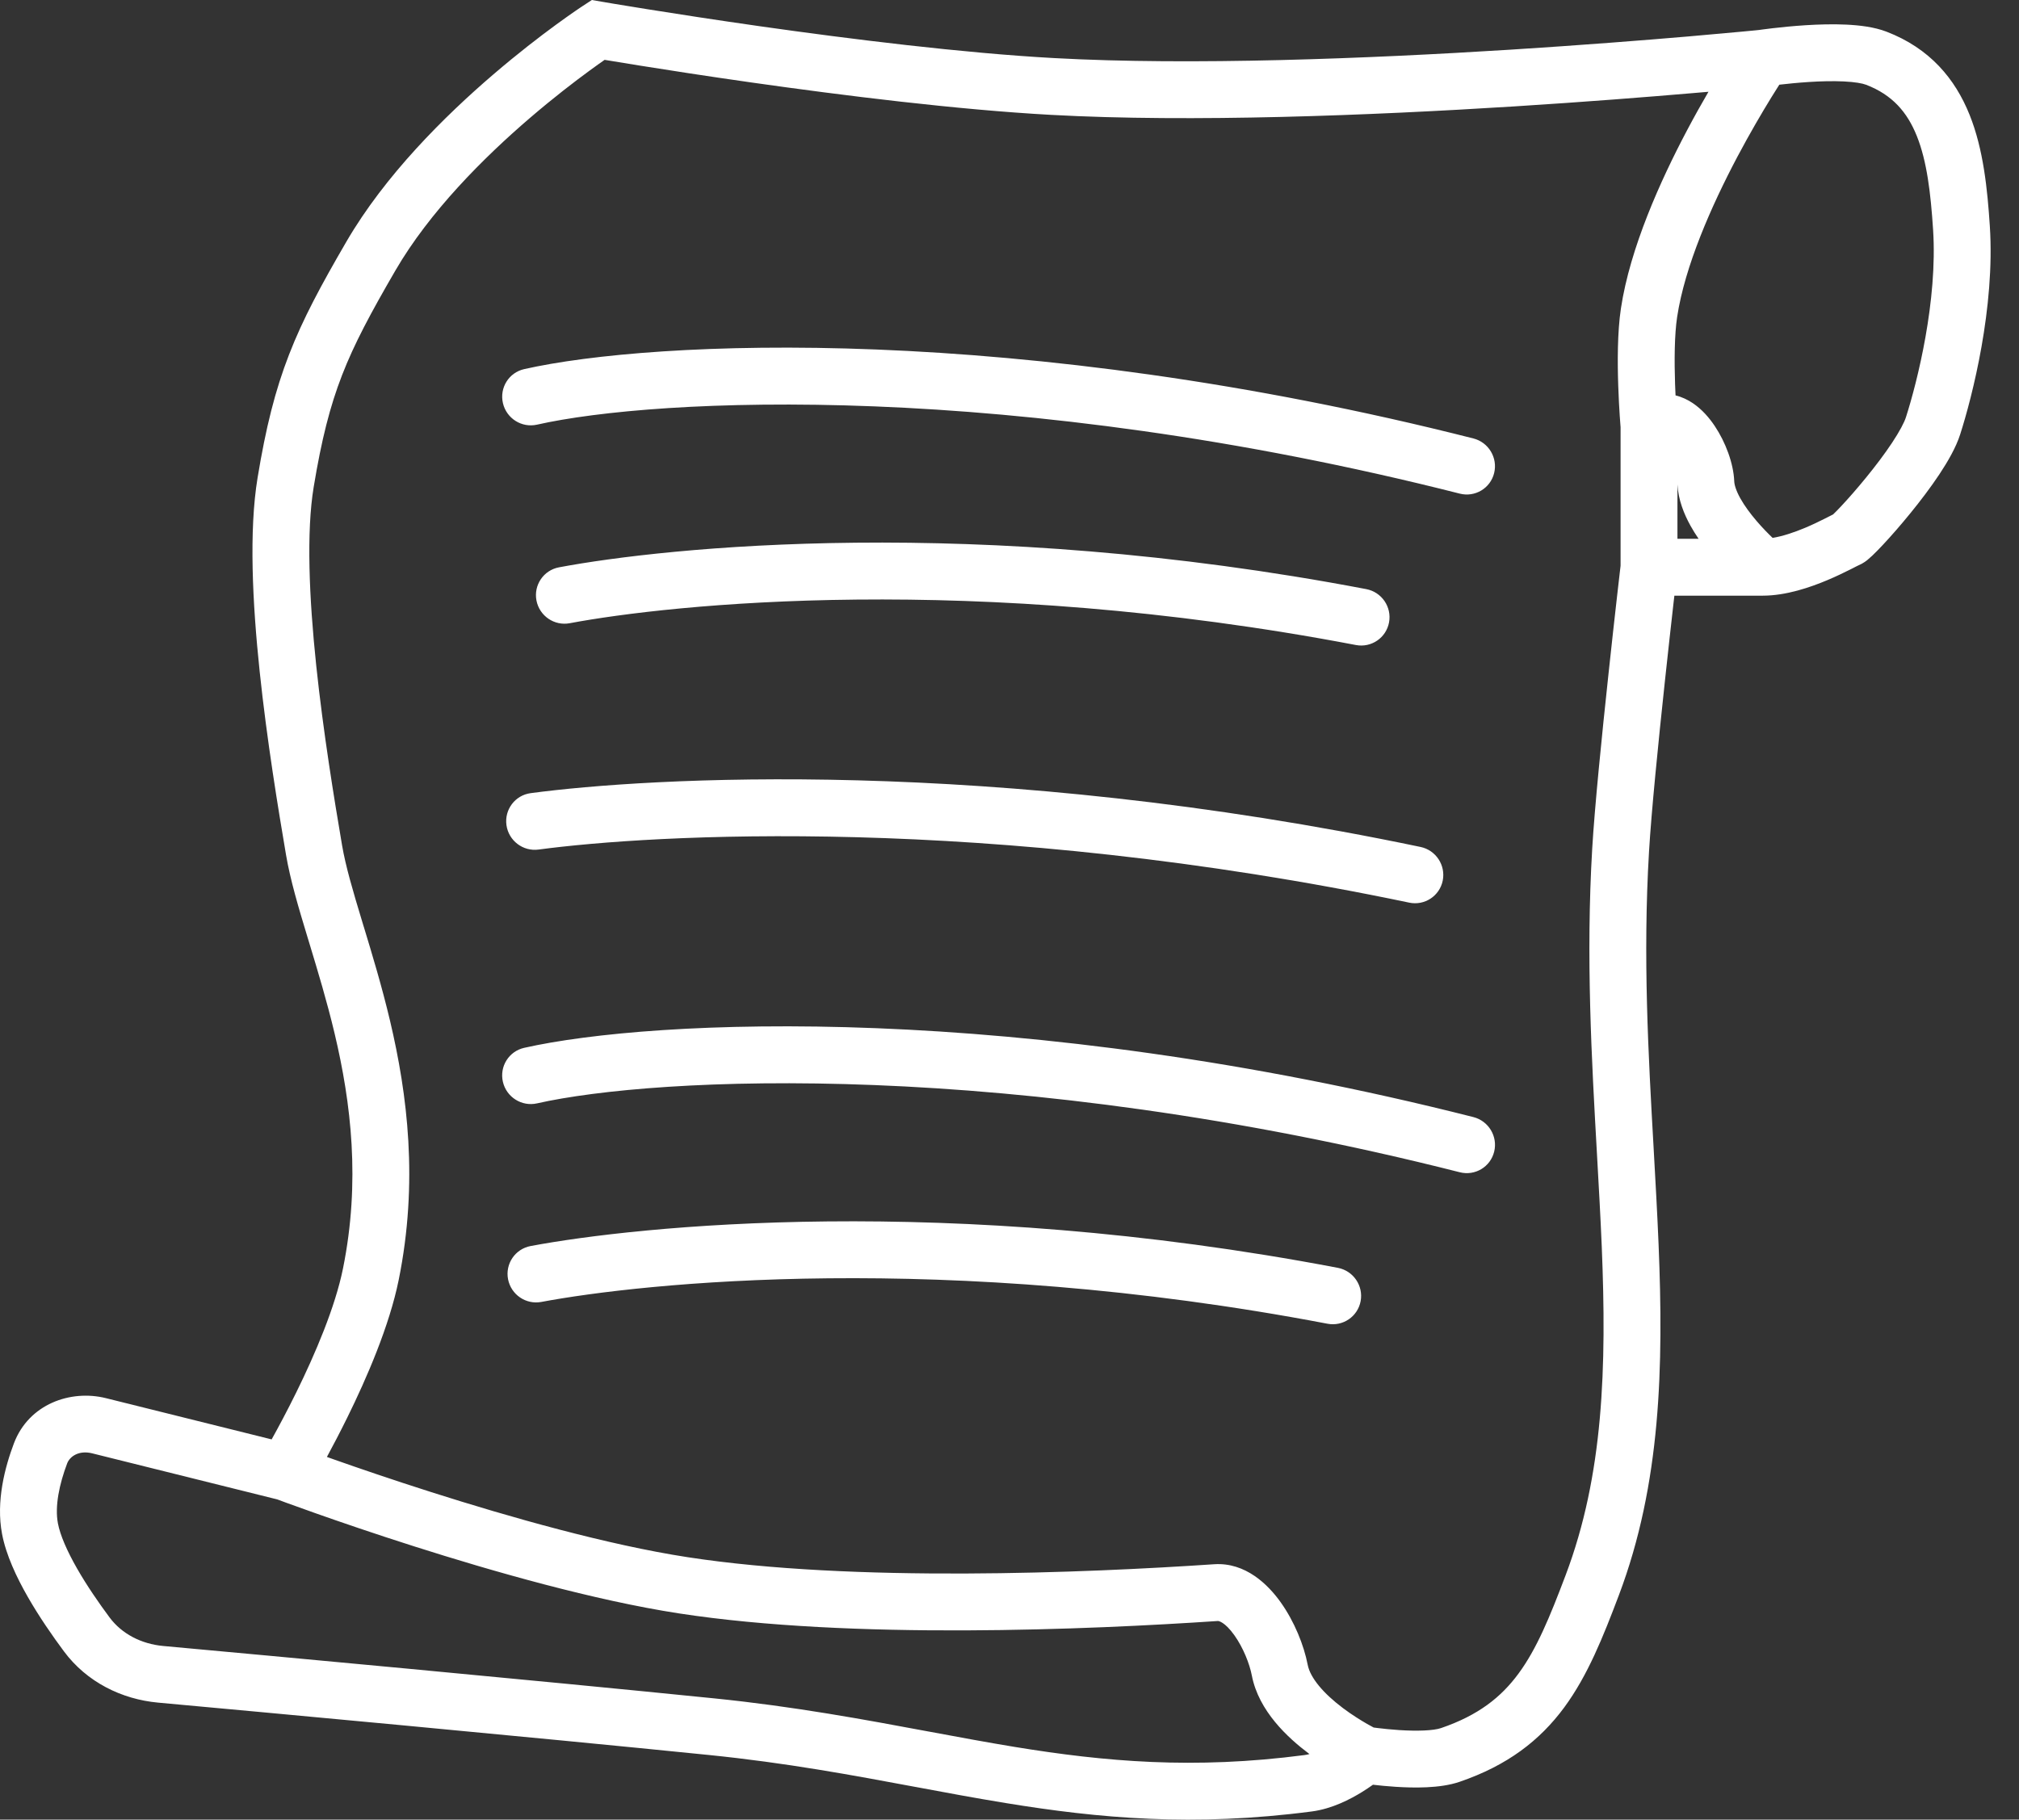<svg width="71" height="64" viewBox="0 0 71 64" fill="none" xmlns="http://www.w3.org/2000/svg">
<rect x="0" y="0" width="71" height="64" fill="#333333" stroke="none"/>
<path fill-rule="evenodd" clip-rule="evenodd" d="M21.032 1.052L21.202 0.067L20.814 0L20.484 0.216L21.032 1.052ZM61.842 1.056L61.863 1.054L61.875 1.052C61.899 1.049 61.932 1.044 61.975 1.038C62.061 1.027 62.184 1.011 62.334 0.993C62.633 0.958 63.045 0.916 63.497 0.887C63.947 0.859 64.451 0.843 64.928 0.866C65.385 0.888 65.904 0.947 66.338 1.113C67.866 1.699 68.756 2.775 69.263 4.04C69.75 5.253 69.889 6.654 69.974 7.95C70.162 10.815 69.356 13.953 68.93 15.283C68.783 15.741 68.494 16.239 68.199 16.684C67.892 17.146 67.529 17.623 67.181 18.05C66.832 18.479 66.488 18.871 66.212 19.165C66.075 19.311 65.949 19.44 65.843 19.541C65.791 19.59 65.734 19.641 65.678 19.687L65.675 19.69C65.649 19.711 65.524 19.815 65.358 19.883C65.358 19.883 65.34 19.891 65.292 19.915L65.219 19.952L65.218 19.953L65.144 19.991L65.046 20.04C64.842 20.142 64.57 20.275 64.258 20.406C63.661 20.657 62.815 20.951 61.985 20.951H58.881L58.85 21.218C58.77 21.927 58.661 22.901 58.547 23.964C58.318 26.099 58.071 28.562 57.989 29.957C57.77 33.652 57.965 37.095 58.153 40.411L58.153 40.412C58.216 41.539 58.279 42.652 58.325 43.755C58.503 48.057 58.412 52.185 56.927 56.113C56.378 57.564 55.837 58.927 55.009 60.052C54.149 61.219 53.006 62.098 51.32 62.673C50.634 62.907 49.699 62.886 49.078 62.846C48.772 62.827 48.494 62.798 48.281 62.773C48.174 62.85 48.046 62.936 47.903 63.025C47.485 63.284 46.842 63.62 46.133 63.713C41.969 64.258 38.645 63.954 35.364 63.417C34.303 63.244 33.261 63.05 32.203 62.852L32.202 62.852L32.201 62.852C29.962 62.434 27.651 62.003 24.927 61.727C18.568 61.083 9.255 60.223 5.557 59.885C4.283 59.768 3.054 59.166 2.249 58.083C1.844 57.538 1.375 56.862 0.974 56.161C0.583 55.477 0.214 54.696 0.073 53.957C-0.149 52.795 0.179 51.59 0.489 50.767C1.013 49.38 2.485 48.868 3.724 49.176L9.553 50.627L9.554 50.624C9.782 50.214 10.092 49.637 10.42 48.971C11.087 47.617 11.787 45.972 12.061 44.619C12.681 41.557 12.345 38.791 11.769 36.36C11.497 35.215 11.176 34.157 10.875 33.164L10.815 32.967C10.503 31.939 10.207 30.947 10.058 30.065C9.783 28.447 9.387 26.047 9.131 23.614C8.878 21.207 8.751 18.666 9.058 16.804C9.348 15.044 9.673 13.738 10.165 12.471C10.653 11.212 11.294 10.026 12.177 8.507C13.539 6.163 15.635 4.087 17.345 2.621C18.207 1.881 18.987 1.283 19.553 0.869C19.836 0.662 20.066 0.501 20.226 0.39C20.306 0.335 20.37 0.292 20.413 0.263L20.464 0.229L20.478 0.22L20.482 0.217L20.484 0.216L20.484 0.216C20.484 0.216 20.484 0.216 21.032 1.052L21.202 0.067L21.202 0.067L21.203 0.067L21.208 0.068L21.228 0.071L21.307 0.085C21.377 0.097 21.481 0.114 21.616 0.137C21.886 0.182 22.279 0.247 22.771 0.325C23.757 0.483 25.138 0.697 26.722 0.923C29.896 1.374 33.857 1.867 37.068 2.043C41.892 2.308 48.086 2.063 53.1 1.748C55.602 1.59 57.8 1.416 59.371 1.282C60.157 1.214 60.787 1.157 61.219 1.116C61.435 1.096 61.602 1.08 61.715 1.069L61.842 1.056ZM59.542 3.274C59.73 3.258 59.91 3.243 60.08 3.228C59.845 3.631 59.588 4.089 59.325 4.586C58.39 6.355 57.323 8.716 57.001 10.849C56.875 11.681 56.879 12.755 56.907 13.573C56.921 13.992 56.942 14.363 56.96 14.63C56.969 14.763 56.977 14.871 56.983 14.945L56.989 15.02V19.893L56.987 19.916L56.96 20.147C56.937 20.347 56.904 20.637 56.863 20.992C56.782 21.704 56.673 22.683 56.559 23.751C56.33 25.878 56.078 28.388 55.992 29.839C55.766 33.66 55.971 37.268 56.16 40.611L56.16 40.611C56.222 41.716 56.283 42.792 56.327 43.838C56.502 48.094 56.39 51.878 55.056 55.405C54.496 56.886 54.04 57.995 53.399 58.865C52.789 59.693 51.989 60.332 50.674 60.781C50.41 60.871 49.846 60.892 49.207 60.851C48.916 60.832 48.65 60.804 48.457 60.78C48.4 60.773 48.349 60.766 48.306 60.761C48.246 60.729 48.168 60.686 48.075 60.634C47.846 60.502 47.539 60.313 47.227 60.078C46.545 59.566 46.075 59.016 45.986 58.553C45.854 57.867 45.518 57.032 45.038 56.358C44.594 55.734 43.8 54.944 42.695 55.018C38.185 55.322 30.008 55.667 24.181 54.77C21.364 54.337 17.929 53.362 15.168 52.482C13.794 52.045 12.599 51.634 11.748 51.334C11.66 51.303 11.576 51.273 11.496 51.244C11.705 50.858 11.954 50.383 12.215 49.854C12.897 48.469 13.694 46.633 14.021 45.016C14.718 41.572 14.329 38.494 13.715 35.899C13.429 34.692 13.091 33.578 12.792 32.593L12.792 32.593L12.792 32.593L12.792 32.593L12.791 32.593L12.791 32.593L12.729 32.387C12.409 31.332 12.154 30.464 12.029 29.73C11.755 28.117 11.369 25.77 11.12 23.405C10.869 21.014 10.771 18.705 11.031 17.13C11.308 15.453 11.604 14.291 12.029 13.194C12.458 12.089 13.033 11.015 13.906 9.512C15.102 7.453 17.001 5.55 18.647 4.139C19.463 3.439 20.201 2.873 20.734 2.483C20.945 2.328 21.124 2.202 21.262 2.105L21.287 2.109C21.561 2.155 21.958 2.221 22.455 2.3C23.449 2.459 24.842 2.676 26.44 2.903C29.628 3.356 33.658 3.859 36.959 4.04C41.906 4.312 48.197 4.06 53.226 3.744C55.746 3.585 57.959 3.41 59.542 3.274ZM58.989 18.951V17.039C59.018 17.583 59.223 18.085 59.447 18.49C59.535 18.649 59.632 18.803 59.733 18.951H58.989ZM63.482 18.563C63.086 18.729 62.686 18.861 62.336 18.919C62.175 18.765 61.97 18.557 61.767 18.318C61.547 18.061 61.344 17.786 61.197 17.522C61.046 17.248 60.991 17.049 60.986 16.927C60.961 16.296 60.678 15.549 60.304 14.989C60.112 14.7 59.853 14.396 59.522 14.175C59.354 14.063 59.151 13.963 58.922 13.907C58.916 13.78 58.91 13.645 58.905 13.505C58.878 12.7 58.882 11.785 58.978 11.149C59.248 9.363 60.179 7.249 61.093 5.521C61.543 4.671 61.976 3.938 62.295 3.419C62.401 3.248 62.494 3.1 62.571 2.979C62.845 2.947 63.218 2.909 63.623 2.883C64.031 2.857 64.456 2.846 64.833 2.864C65.231 2.883 65.493 2.931 65.622 2.981C66.549 3.336 67.072 3.949 67.407 4.784C67.763 5.672 67.894 6.785 67.979 8.08C68.142 10.573 67.424 13.427 67.025 14.672C66.966 14.858 66.804 15.169 66.533 15.578C66.273 15.97 65.953 16.392 65.63 16.788C65.309 17.182 64.995 17.539 64.753 17.797C64.631 17.928 64.534 18.026 64.467 18.089L64.46 18.095L64.426 18.112L64.398 18.126L64.391 18.13L64.299 18.176C64.255 18.199 64.208 18.223 64.149 18.252C63.965 18.345 63.736 18.456 63.482 18.563ZM46.026 61.677L46.049 61.694C45.988 61.711 45.93 61.723 45.873 61.73C41.968 62.241 38.853 61.961 35.687 61.444C34.707 61.283 33.707 61.097 32.67 60.904L32.669 60.904L32.668 60.904C30.389 60.479 27.935 60.022 25.128 59.737C18.759 59.092 9.436 58.231 5.739 57.893C4.96 57.821 4.28 57.462 3.854 56.89C3.476 56.381 3.057 55.775 2.71 55.168C2.354 54.546 2.116 53.994 2.037 53.582C1.921 52.973 2.089 52.195 2.361 51.473C2.456 51.221 2.78 51.002 3.241 51.117L9.748 52.737L9.79 52.752C9.852 52.776 9.945 52.81 10.064 52.854C10.303 52.941 10.649 53.066 11.082 53.219C11.948 53.525 13.163 53.943 14.561 54.388C17.344 55.275 20.901 56.289 23.876 56.747C29.946 57.681 38.324 57.317 42.829 57.014C42.845 57.013 43.065 57.035 43.409 57.517C43.717 57.95 43.942 58.516 44.022 58.932C44.264 60.185 45.293 61.127 46.026 61.677ZM18.885 14.936C23.064 13.992 35.559 13.358 51.335 17.362C51.87 17.498 52.412 17.174 52.543 16.638C52.675 16.102 52.348 15.557 51.812 15.421C35.804 11.359 22.983 11.955 18.432 12.983C17.895 13.104 17.561 13.64 17.686 14.179C17.811 14.719 18.348 15.057 18.885 14.936ZM51.335 41.231C35.559 37.229 23.064 37.864 18.885 38.808C18.347 38.929 17.81 38.59 17.685 38.051C17.56 37.512 17.895 36.976 18.432 36.855C22.983 35.827 35.804 35.229 51.812 39.29C52.348 39.426 52.676 39.971 52.544 40.507C52.412 41.043 51.871 41.367 51.335 41.231ZM20.035 21.92C23.577 21.255 34.194 20.113 47.682 22.687C48.224 22.79 48.746 22.434 48.847 21.891C48.948 21.349 48.59 20.825 48.047 20.721C34.285 18.095 23.414 19.248 19.658 19.954C19.116 20.055 18.761 20.578 18.865 21.121C18.97 21.664 19.493 22.022 20.035 21.92ZM46.683 46.559C33.195 43.985 22.578 45.127 19.037 45.792C18.494 45.894 17.971 45.536 17.866 44.993C17.762 44.45 18.117 43.928 18.659 43.826C22.415 43.121 33.286 41.967 47.048 44.593C47.591 44.697 47.949 45.221 47.848 45.764C47.747 46.306 47.225 46.662 46.683 46.559ZM18.938 29.881C22.882 29.353 34.659 28.631 49.557 31.748C50.098 31.861 50.625 31.514 50.735 30.973C50.844 30.432 50.495 29.902 49.954 29.789C34.808 26.62 22.802 27.343 18.661 27.897C18.114 27.97 17.734 28.474 17.81 29.022C17.887 29.57 18.392 29.954 18.938 29.881Z" fill="white"/>
</svg>

